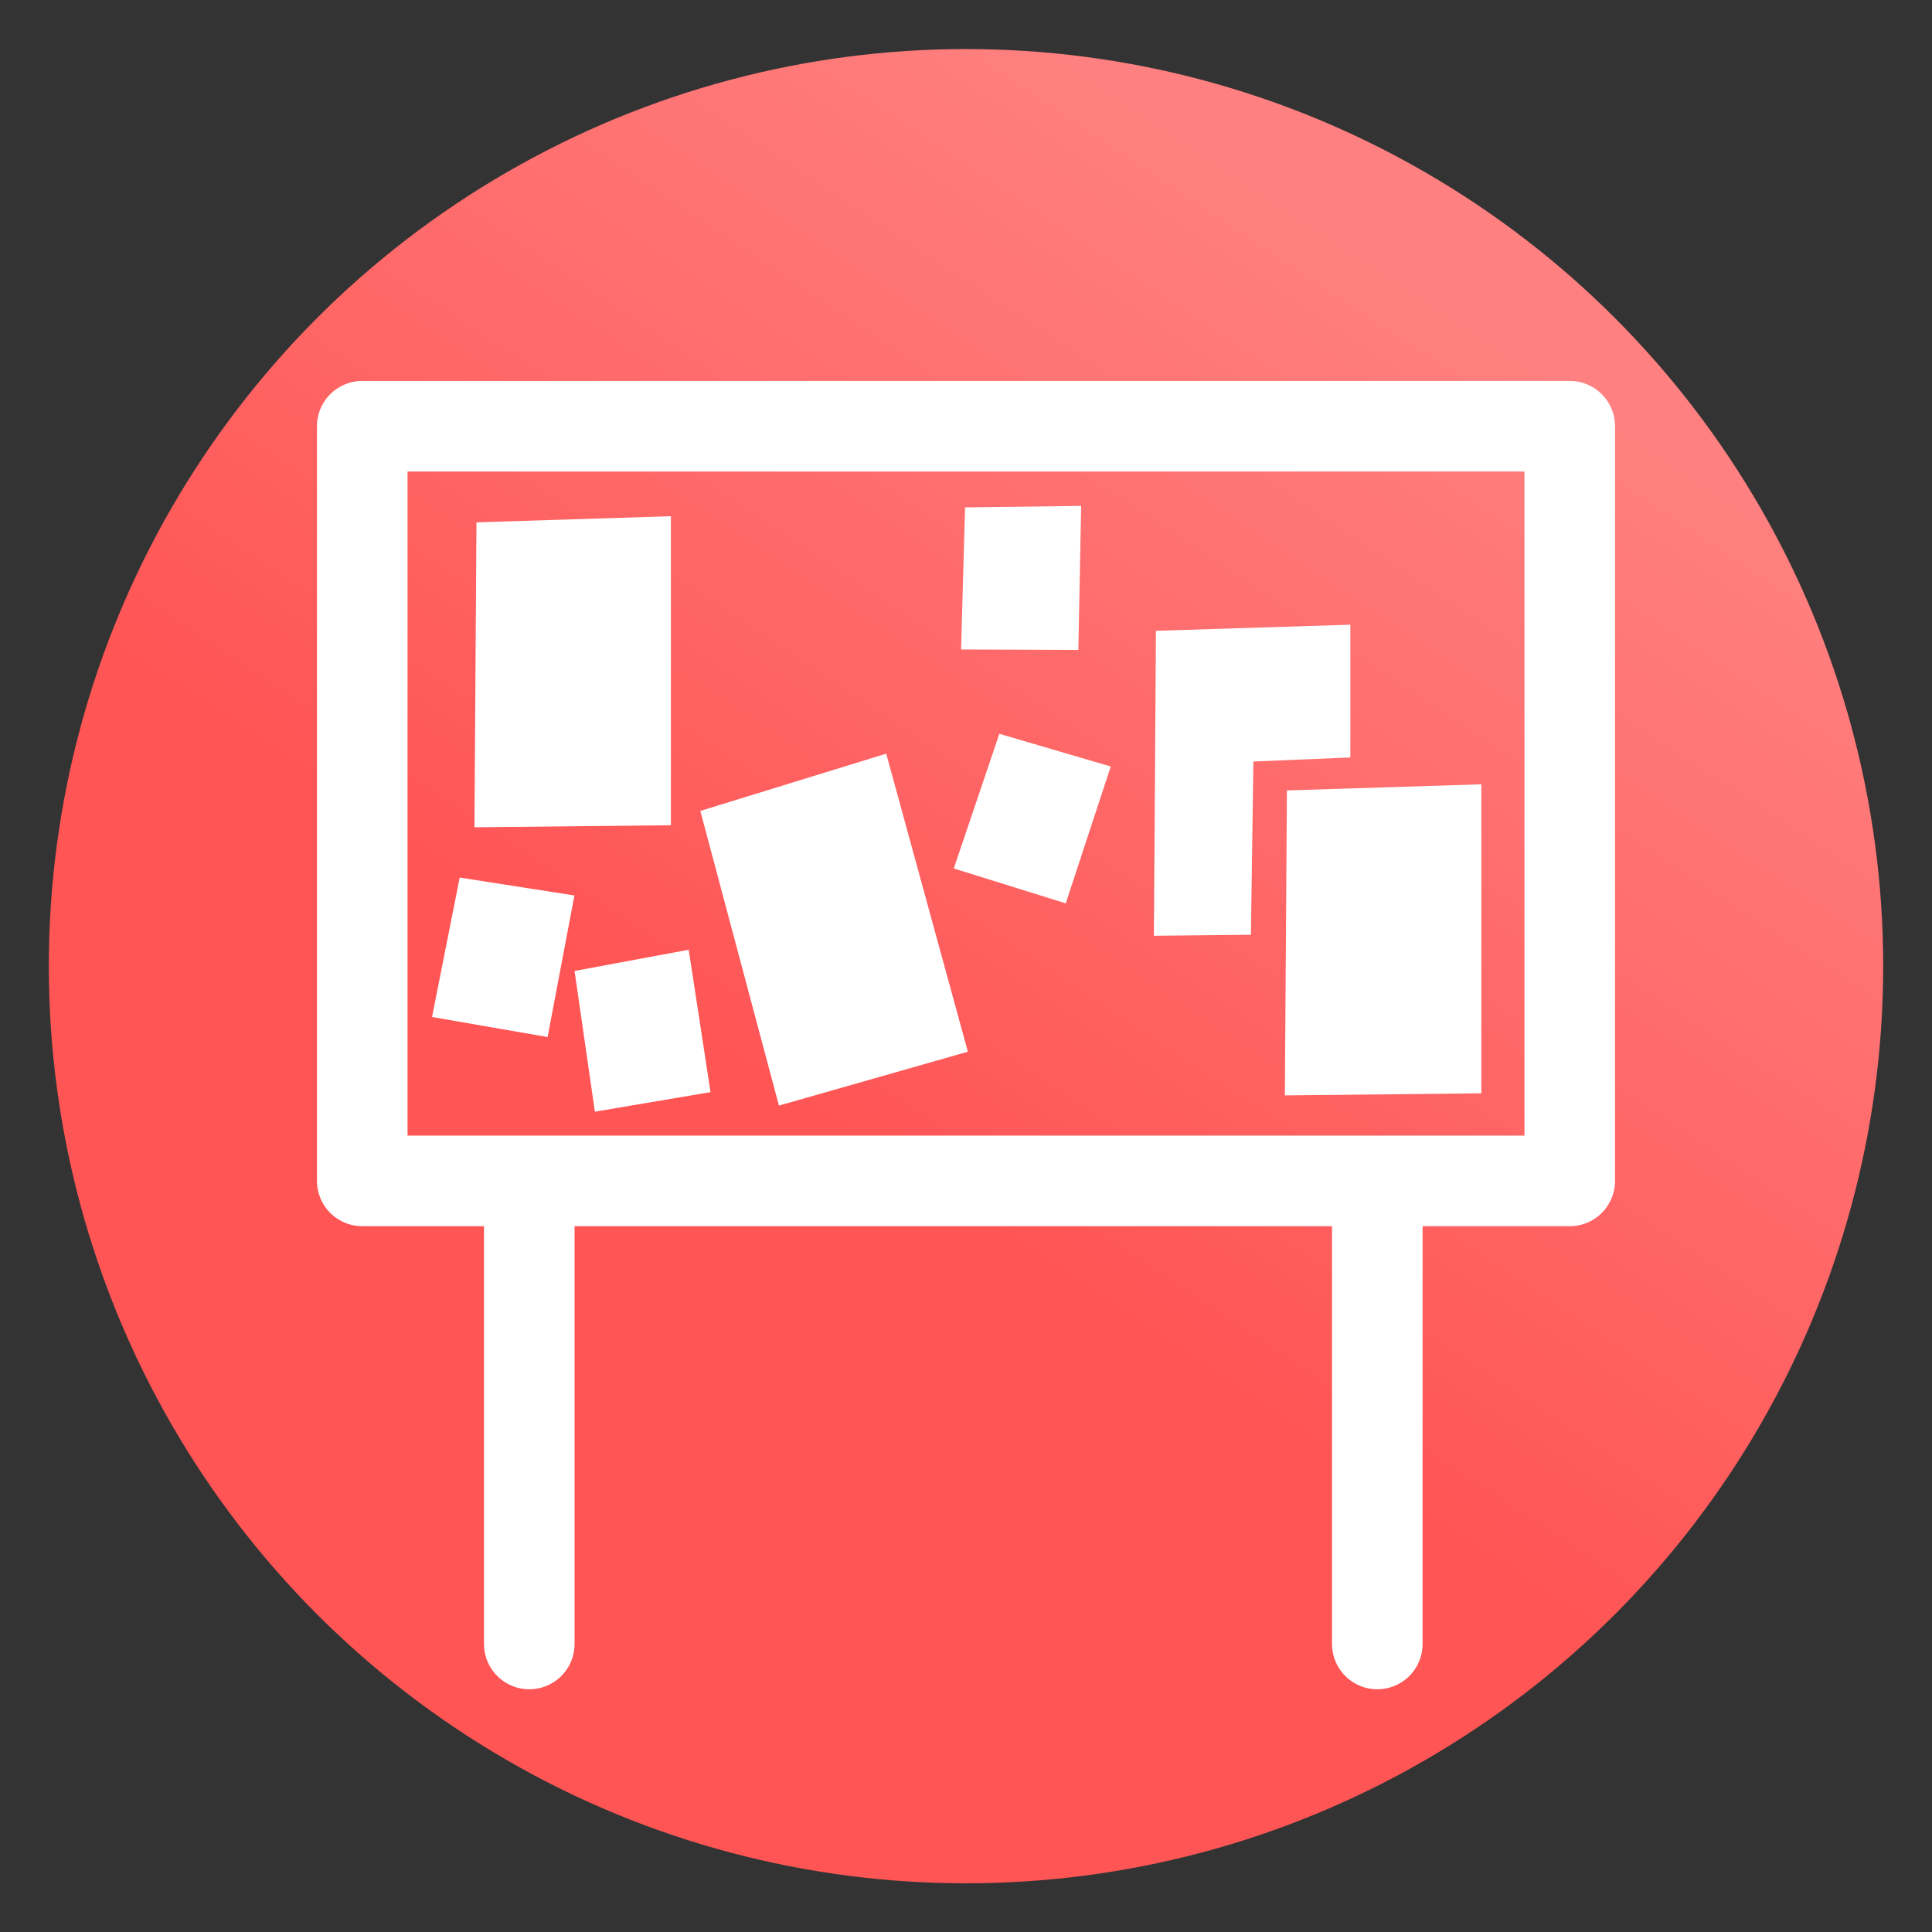 <svg version="1.1" viewBox="0 0 64 64" xmlns="http://www.w3.org/2000/svg" xmlns:xlink="http://www.w3.org/1999/xlink">
 <rect x="0" y="0" width="64" height="64" fill="#333333" stroke="none"/>
 <defs>
  <linearGradient id="linearGradient15" x1="29.5" x2="44.125" y1="1025.5" y2="1003.4" gradientTransform="matrix(1.288 0 0 1.29 -9.225 -1284.7)" gradientUnits="userSpaceOnUse">
   <stop stop-color="#f55" offset="0"/>
   <stop stop-color="#ff8080" offset="1"/>
  </linearGradient>
 </defs>
 <ellipse cx="32" cy="32.006" rx="30.383" ry="30.381" fill="url(#linearGradient15)" fill-rule="evenodd"/>
 <g transform="translate(-.013 -2.019)">
  <g fill="none" stroke="#fff" stroke-linecap="round" stroke-linejoin="round" stroke-width="3">
   <path d="m12.013 41.138h40v-25h-40z"/>
   <path d="m17.546 42.576v13.902"/>
   <path d="m45.638 42.576v13.902"/>
  </g>
  <g fill="#fff">
   <path d="m15.797 19.322-0.068 10.102 6.508-0.068v-10.237z"/>
   <path d="m23.212 28.882 2.604 9.761 6.259-1.785-2.705-9.873z"/>
   <path d="m38.305 22.915-0.068 10.102 3.214-0.033 0.082-5.739 3.212-0.134v-4.398z"/>
   <path d="m42.644 28.203-0.068 10.102 6.508-0.068v-10.237z"/>
   <path d="m15.241 31.089-0.916 4.619 3.828 0.664 0.888-4.689z"/>
   <path d="m19.046 34.184 0.673 4.661 3.831-0.648-0.723-4.717z"/>
   <path d="m31.982 18.827-0.132 4.707 3.885 0.015 0.093-4.771z"/>
   <path d="m33.118 26.327-1.51 4.461 3.709 1.156 1.491-4.533z"/>
  </g>
 </g>
</svg>
